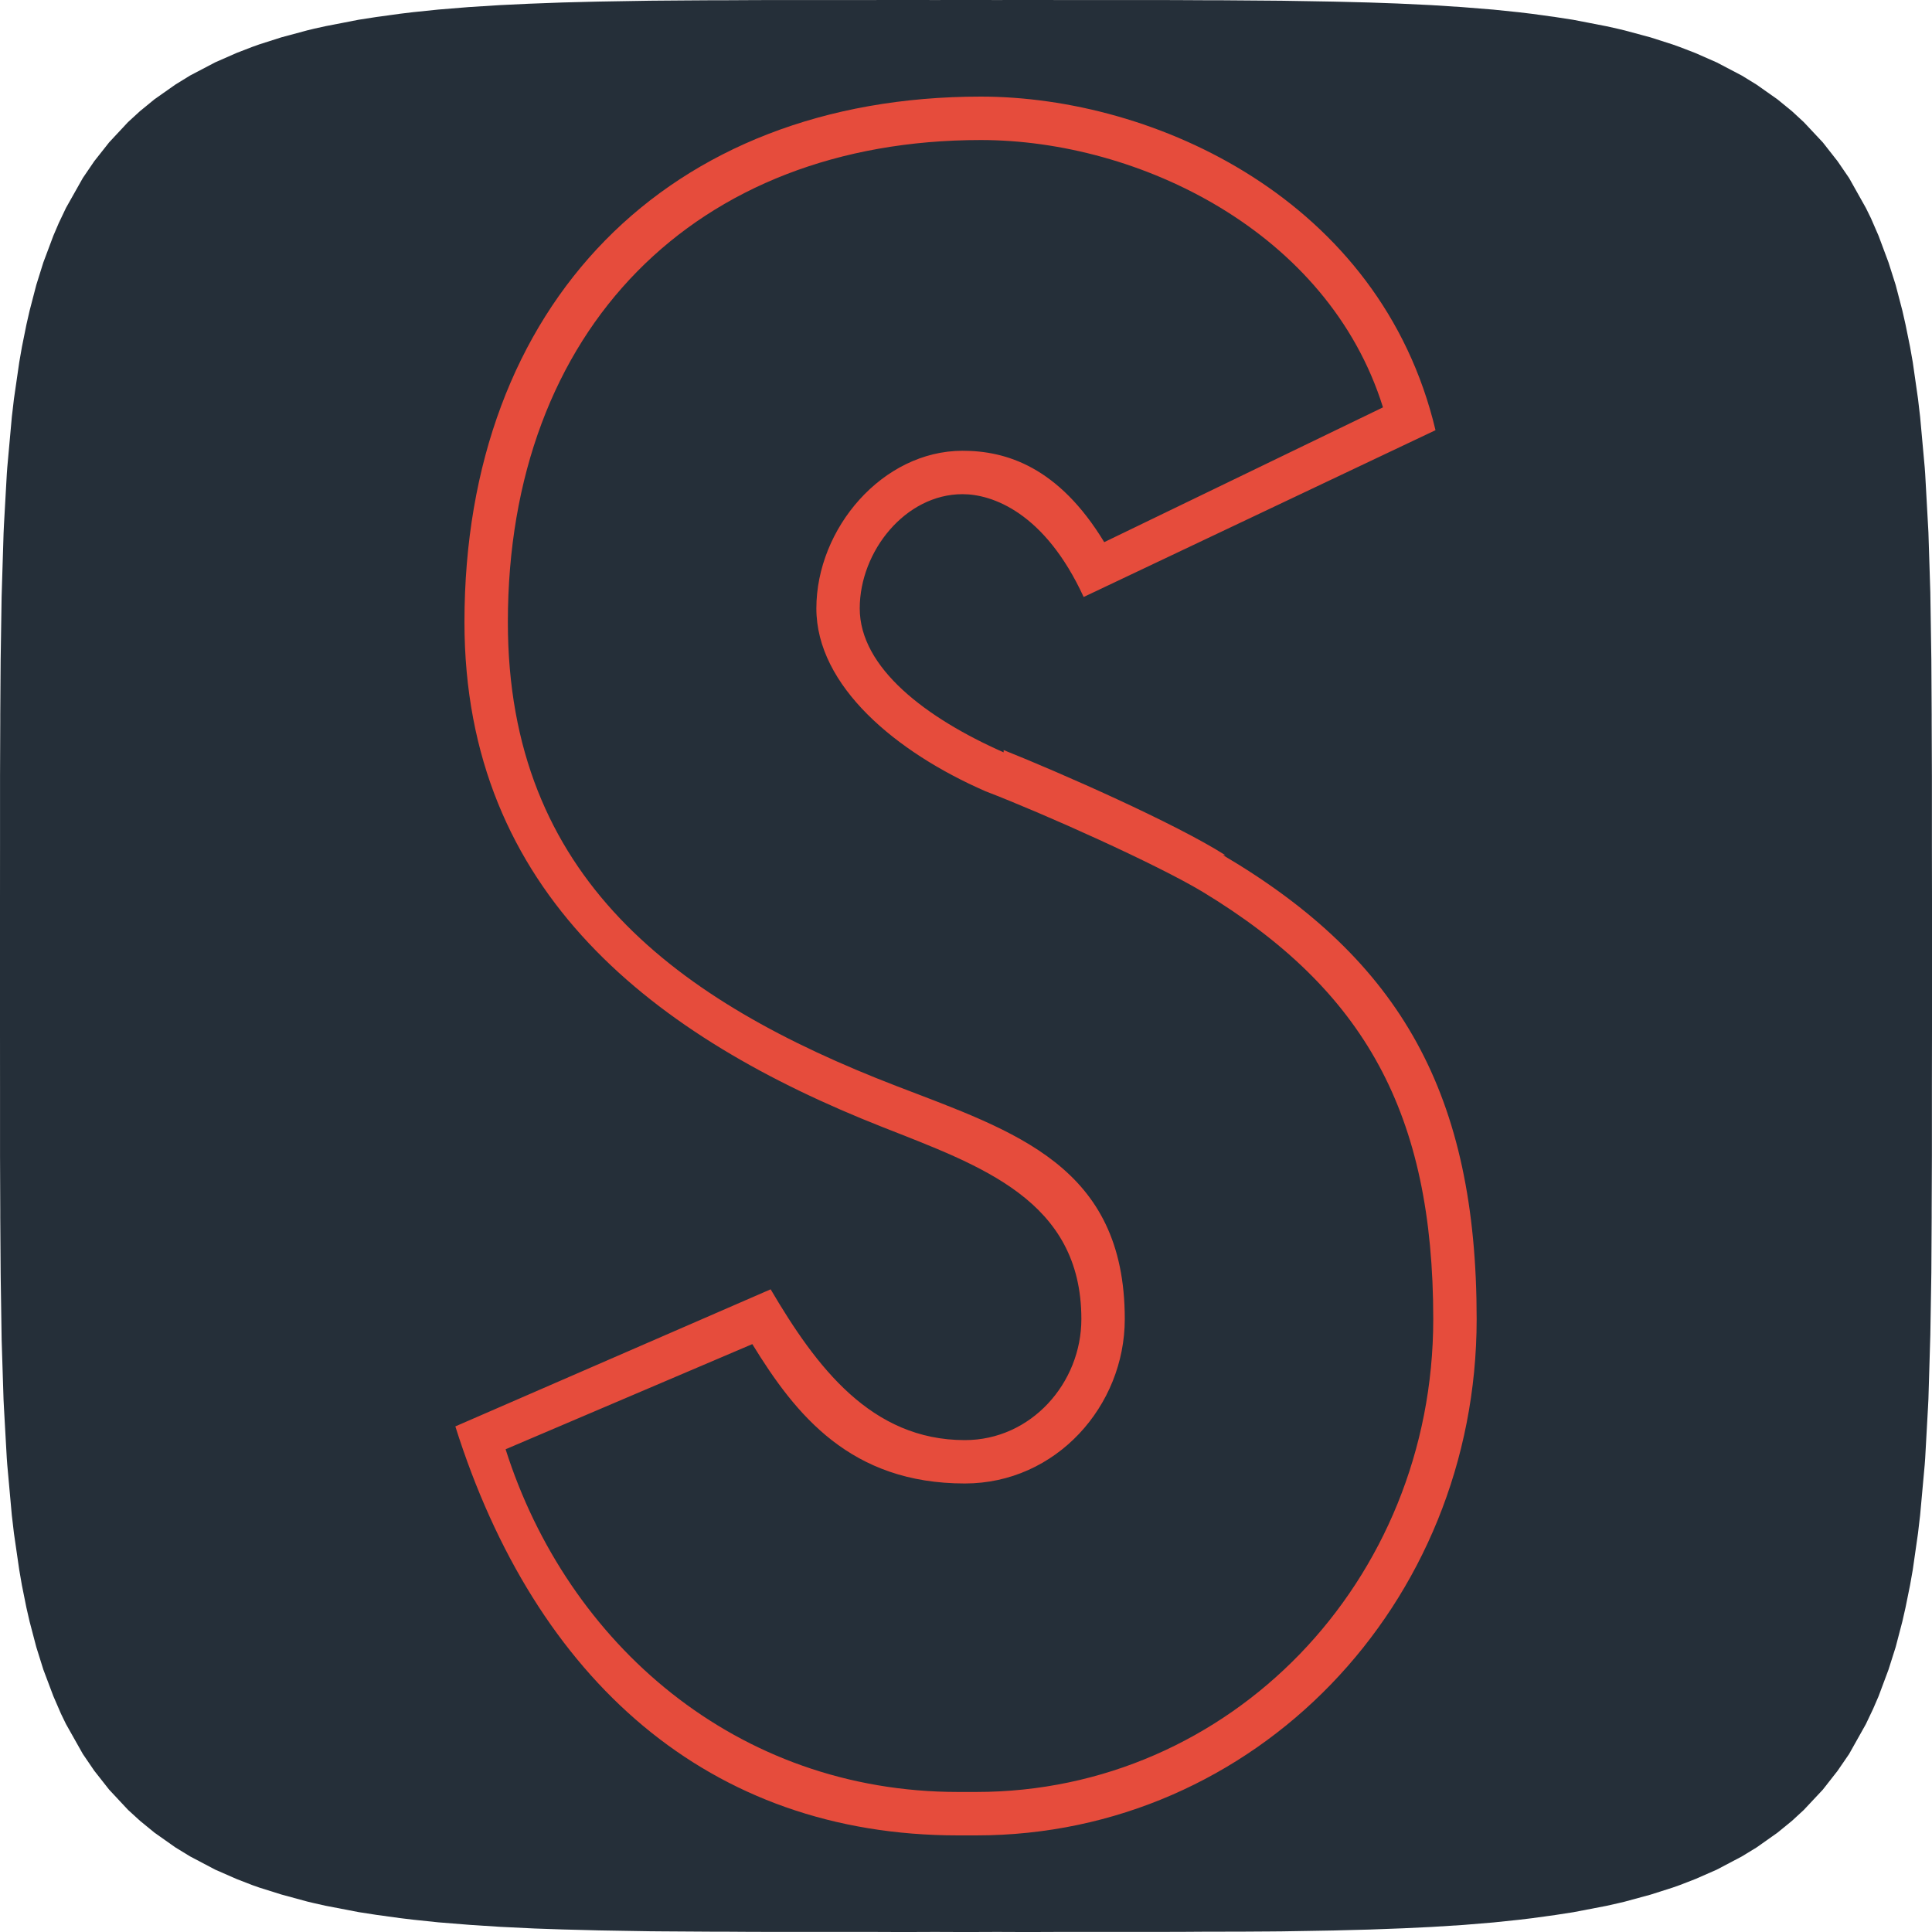 <?xml version="1.0" encoding="utf-8"?>
<!-- Generator: Adobe Illustrator 16.0.0, SVG Export Plug-In . SVG Version: 6.00 Build 0)  -->
<!DOCTYPE svg PUBLIC "-//W3C//DTD SVG 1.1//EN" "http://www.w3.org/Graphics/SVG/1.1/DTD/svg11.dtd">
<svg version="1.1" id="Layer_1" xmlns="http://www.w3.org/2000/svg" xmlns:xlink="http://www.w3.org/1999/xlink" x="0px" y="0px"
	 width="60px" height="60px" viewBox="0 0 60 60" enable-background="new 0 0 60 60" xml:space="preserve">
<g id="Page_1">
	<g id="_x31_44_-_Retina_iPad_App_Icon">
		<path id="Shape_copy" fill="#252F39" d="M60,31.804v0.239l-0.003,1.682v0.24v1.685v0.236l-0.007,1.691v0.226l-0.01,1.709
			l-0.003,0.199l-0.029,1.754l-0.059,1.981l-0.013,0.259l-0.088,1.588l-0.014,0.19l-0.143,1.574l-0.029,0.244l-0.036,0.311
			l-0.163,1.138l-0.084,0.476l-0.141,0.696l-0.098,0.432l-0.208,0.796l-0.222,0.7l-0.309,0.828l-0.17,0.393l-0.225,0.474
			l-0.521,0.928l-0.358,0.522l-0.459,0.586l-0.589,0.628l-0.368,0.339l-0.452,0.369l-0.647,0.457l-0.459,0.28l-0.778,0.41
			l-0.664,0.291l-0.485,0.188l-0.221,0.078l-0.684,0.218l-0.805,0.219l-0.221,0.052l-0.346,0.078l-1.031,0.198l-0.551,0.085
			l-0.732,0.101l-0.41,0.049l-0.784,0.082l-0.94,0.078l-0.986,0.062l-0.883,0.042l-1.045,0.039l-0.82,0.021l-0.296,0.008
			l-0.811,0.014l-0.788,0.013l-0.357,0.003l-0.784,0.005L37.9,59.99h-0.383l-0.771,0.005l-0.767,0.002h-0.394h-0.767h-0.766h-0.396
			h-0.766L32.127,60h-0.397l-0.767-0.003L30.198,60h-0.397l-0.765-0.003L28.27,60h-0.397l-0.765-0.003h-0.765h-0.397h-0.765h-0.767
			H24.02l-0.767-0.002l-0.771-0.005H22.1l-0.773-0.005l-0.784-0.005l-0.356-0.003l-0.787-0.013l-0.813-0.014l-0.294-0.008
			l-0.821-0.021l-0.872-0.03l-1.056-0.051l-0.945-0.061l-0.982-0.079l-0.784-0.082l-0.408-0.049l-0.734-0.101l-0.549-0.085
			l-1.03-0.198l-0.348-0.078l-0.219-0.052l-0.805-0.219L8.052,58.62l-0.221-0.078l-0.484-0.188l-0.664-0.291l-0.778-0.41
			l-0.458-0.28l-0.648-0.457l-0.451-0.369l-0.371-0.339L3.39,55.58l-0.461-0.586l-0.356-0.522l-0.523-0.928l-0.154-0.317
			l-0.238-0.549L1.346,51.85l-0.219-0.7l-0.209-0.796l-0.099-0.432l-0.14-0.696L0.597,48.75l-0.165-1.138l-0.036-0.311l-0.029-0.244
			l-0.142-1.574l-0.014-0.19l-0.089-1.588L0.11,43.467l-0.059-1.861l-0.029-1.895L0.02,39.512l-0.012-1.709v-0.226l-0.007-1.691
			v-0.236v-1.685v-0.24L0,32.043v-0.239V30.12v-0.241v-1.683v-0.24l0.001-1.681v-0.24V24.35v-0.236l0.007-1.69v-0.228l0.012-1.708
			l0.003-0.199l0.027-1.753l0.061-1.981l0.012-0.259l0.089-1.588l0.014-0.191l0.142-1.575l0.029-0.244l0.036-0.31l0.165-1.139
			l0.083-0.476l0.14-0.694l0.099-0.433L1.127,8.85L1.346,8.15l0.311-0.829l0.168-0.393l0.225-0.473l0.523-0.928l0.356-0.523
			L3.39,4.42l0.586-0.628l0.371-0.34l0.451-0.369l0.648-0.456l0.458-0.282l0.778-0.408l0.664-0.292l0.484-0.187l0.221-0.079
			L8.737,1.16l0.805-0.217l0.219-0.053l0.348-0.077l1.03-0.2l0.549-0.085l0.734-0.101l0.408-0.049l0.784-0.081l0.942-0.077
			l0.985-0.062l0.882-0.042l1.046-0.039l0.821-0.021l0.294-0.007l0.813-0.014l0.787-0.013l0.356-0.003l0.784-0.006L22.1,0.008h0.382
			l0.771-0.004l0.767-0.003h0.395h0.767h0.765h0.397h0.765L27.872,0h0.397l0.767,0.001L29.801,0h0.397l0.765,0.001L31.729,0h0.397
			l0.765,0.001h0.766h0.396h0.766h0.767h0.394l0.767,0.003l0.771,0.004H37.9l0.772,0.006l0.784,0.006l0.357,0.003l0.788,0.013
			l0.811,0.014l0.296,0.007l0.82,0.021l0.873,0.031l1.055,0.05l0.947,0.061l0.979,0.079l0.784,0.081l0.41,0.049l0.732,0.101
			l0.551,0.085l1.031,0.2l0.346,0.077l0.221,0.053l0.805,0.217l0.684,0.219l0.221,0.079l0.485,0.187l0.664,0.292l0.778,0.408
			l0.459,0.282l0.647,0.456l0.452,0.369l0.368,0.34l0.589,0.628l0.459,0.585l0.358,0.523l0.521,0.928l0.156,0.317l0.238,0.548
			l0.309,0.829l0.222,0.699l0.208,0.796l0.098,0.433l0.141,0.694l0.084,0.476l0.163,1.139l0.036,0.31l0.029,0.244l0.143,1.575
			l0.014,0.191l0.088,1.588l0.013,0.237l0.059,1.862l0.029,1.894l0.003,0.199l0.01,1.708v0.228l0.007,1.69v0.236v1.686v0.24
			L60,27.956v0.24v1.683V31.804z"/>
	</g>
</g>
<g>
	<path fill="#E64C3C" d="M23.933,40.041c1.419,2.412,3.123,4.683,6.032,4.683c2.058,0,3.618-1.773,3.618-3.76
		c0-3.69-3.122-4.756-6.173-5.961c-7.025-2.768-12.986-7.239-12.986-15.683C14.424,9.458,20.74,3,30.461,3
		c5.392,0,12.417,3.193,14.12,10.36l-10.927,5.18c-1.207-2.625-2.839-3.193-3.761-3.193c-1.774,0-3.193,1.774-3.193,3.548
		c0,1.844,2.058,3.406,4.469,4.47v-0.071c1.774,0.71,5.322,2.271,6.884,3.264h-0.071c5.534,3.264,7.877,7.451,7.877,14.406
		C45.859,49.832,38.976,57,30.319,57h-0.567c-7.735,0-13.128-4.826-15.611-12.702L23.933,40.041z M15.702,45.008
		c1.915,6.032,7.167,10.643,14.05,10.643h0.567c7.876,0,14.192-6.527,14.192-14.687c0-6.388-2.129-10.219-7.167-13.27
		c-1.419-0.852-4.896-2.413-6.741-3.122c-2.768-1.207-5.25-3.265-5.25-5.677c0-2.484,2.057-4.896,4.541-4.896
		c1.349,0,2.979,0.497,4.399,2.838l8.657-4.186c-1.704-5.463-7.593-8.302-12.489-8.302c-8.87,0-14.689,5.89-14.689,14.972
		c0,7.947,5.251,11.779,12.063,14.405c3.69,1.42,7.096,2.482,7.096,7.238c0,2.696-2.13,5.107-4.967,5.107
		c-3.549,0-5.251-2.128-6.6-4.328L15.702,45.008z"/>
</g>
</svg>
